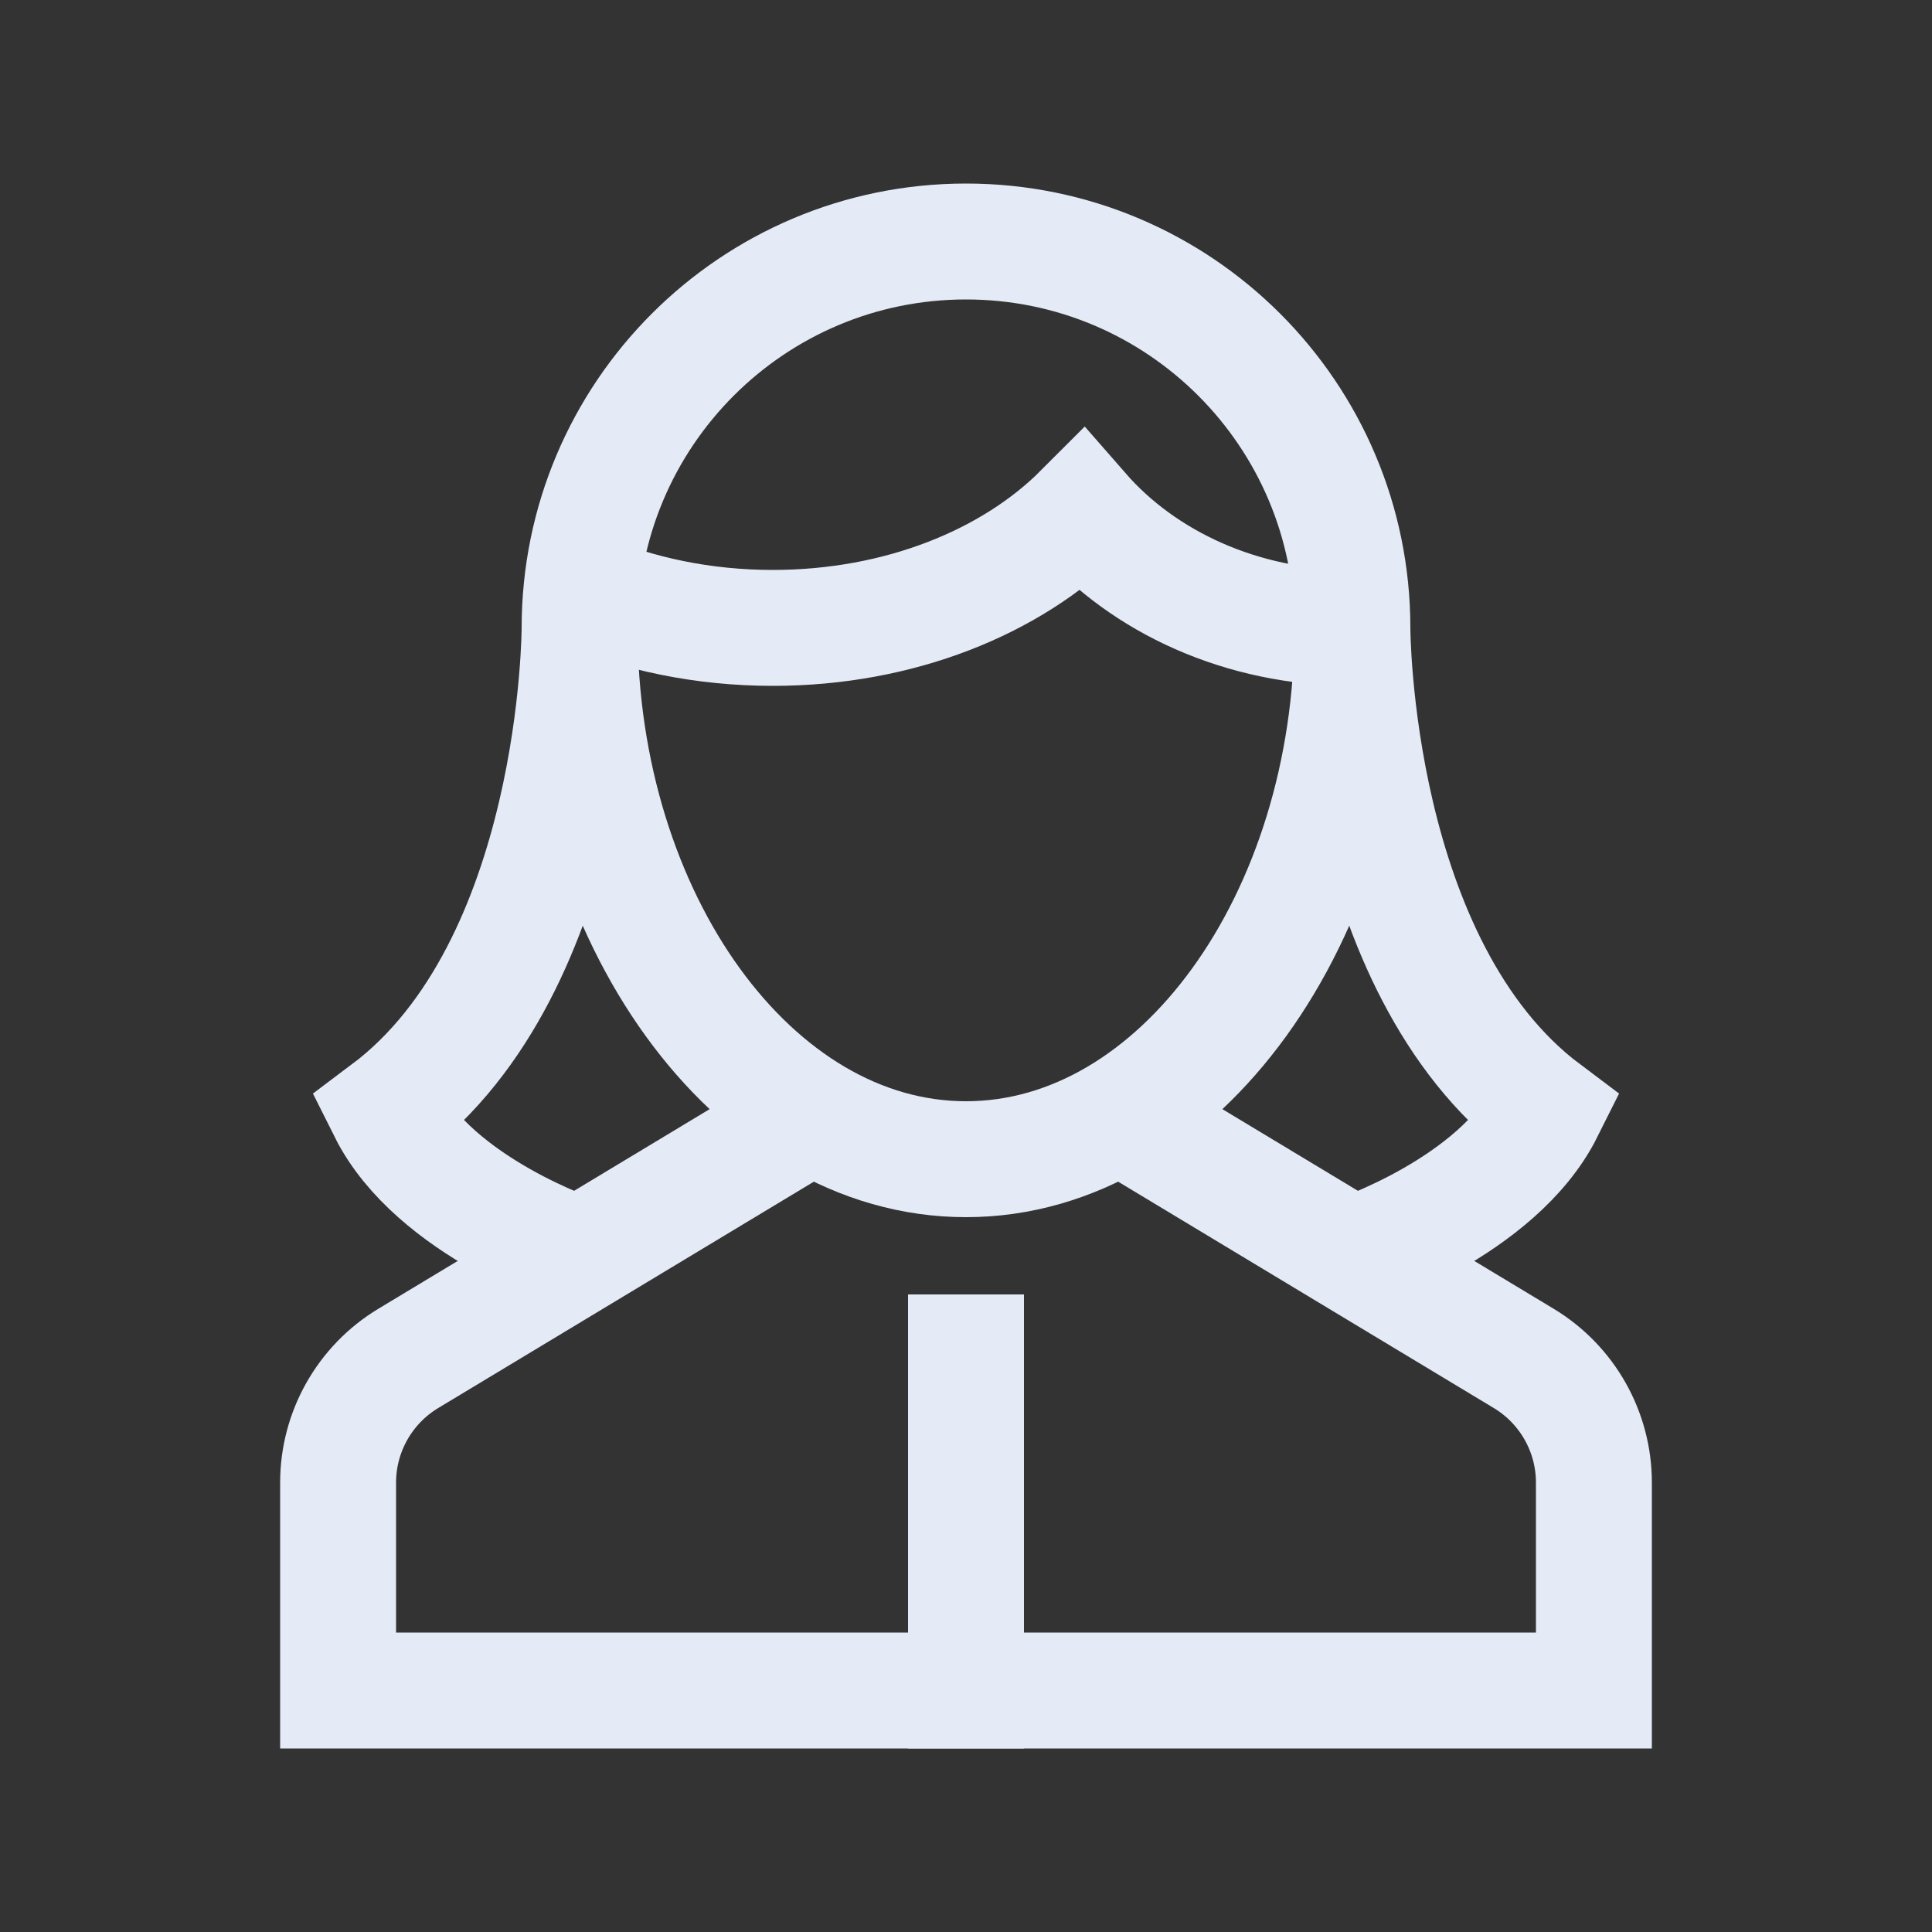 <svg width="24" height="24" viewBox="0 0 24 24" fill="none" xmlns="http://www.w3.org/2000/svg">
<rect x="0" y="0" width="24" height="24" fill="#333333" stroke="none"/>
<g id="icon/women">
<path id="Vector" d="M12 21V16.8" stroke="#E4EBF7" stroke-width="1.44" stroke-miterlimit="10" stroke-linecap="square"/>
<path id="Vector_2" d="M10.091 13.85L5.071 16.875C4.531 17.201 4.2 17.786 4.2 18.417V21H19.8V18.417C19.8 17.786 19.469 17.201 18.929 16.875L13.909 13.85" stroke="#E4EBF7" stroke-width="1.44" stroke-miterlimit="10"/>
<path id="Vector_3" d="M7.2 7.8C7.2 5.149 9.349 3 12 3C14.651 3 16.8 5.149 16.8 7.8C16.8 11.4 14.651 14.4 12 14.4C9.349 14.4 7.2 11.4 7.2 7.8Z" stroke="#E4EBF7" stroke-width="1.44" stroke-miterlimit="10" stroke-linecap="square"/>
<path id="Vector_4" d="M7.223 7.327C7.924 7.627 8.735 7.8 9.6 7.8C11.173 7.8 12.565 7.23 13.44 6.353C14.206 7.23 15.424 7.8 16.8 7.8" stroke="#E4EBF7" stroke-width="1.44" stroke-miterlimit="10"/>
<path id="Vector_5" d="M7.2 7.8C7.2 7.8 7.2 12 4.8 13.8C5.4 15 7.2 15.592 7.2 15.592" stroke="#E4EBF7" stroke-width="1.44" stroke-miterlimit="10"/>
<path id="Vector_6" d="M16.8 7.8C16.8 7.8 16.8 12 19.2 13.8C18.6 15 16.8 15.592 16.8 15.592" stroke="#E4EBF7" stroke-width="1.44" stroke-miterlimit="10"/>
</g>
</svg>
